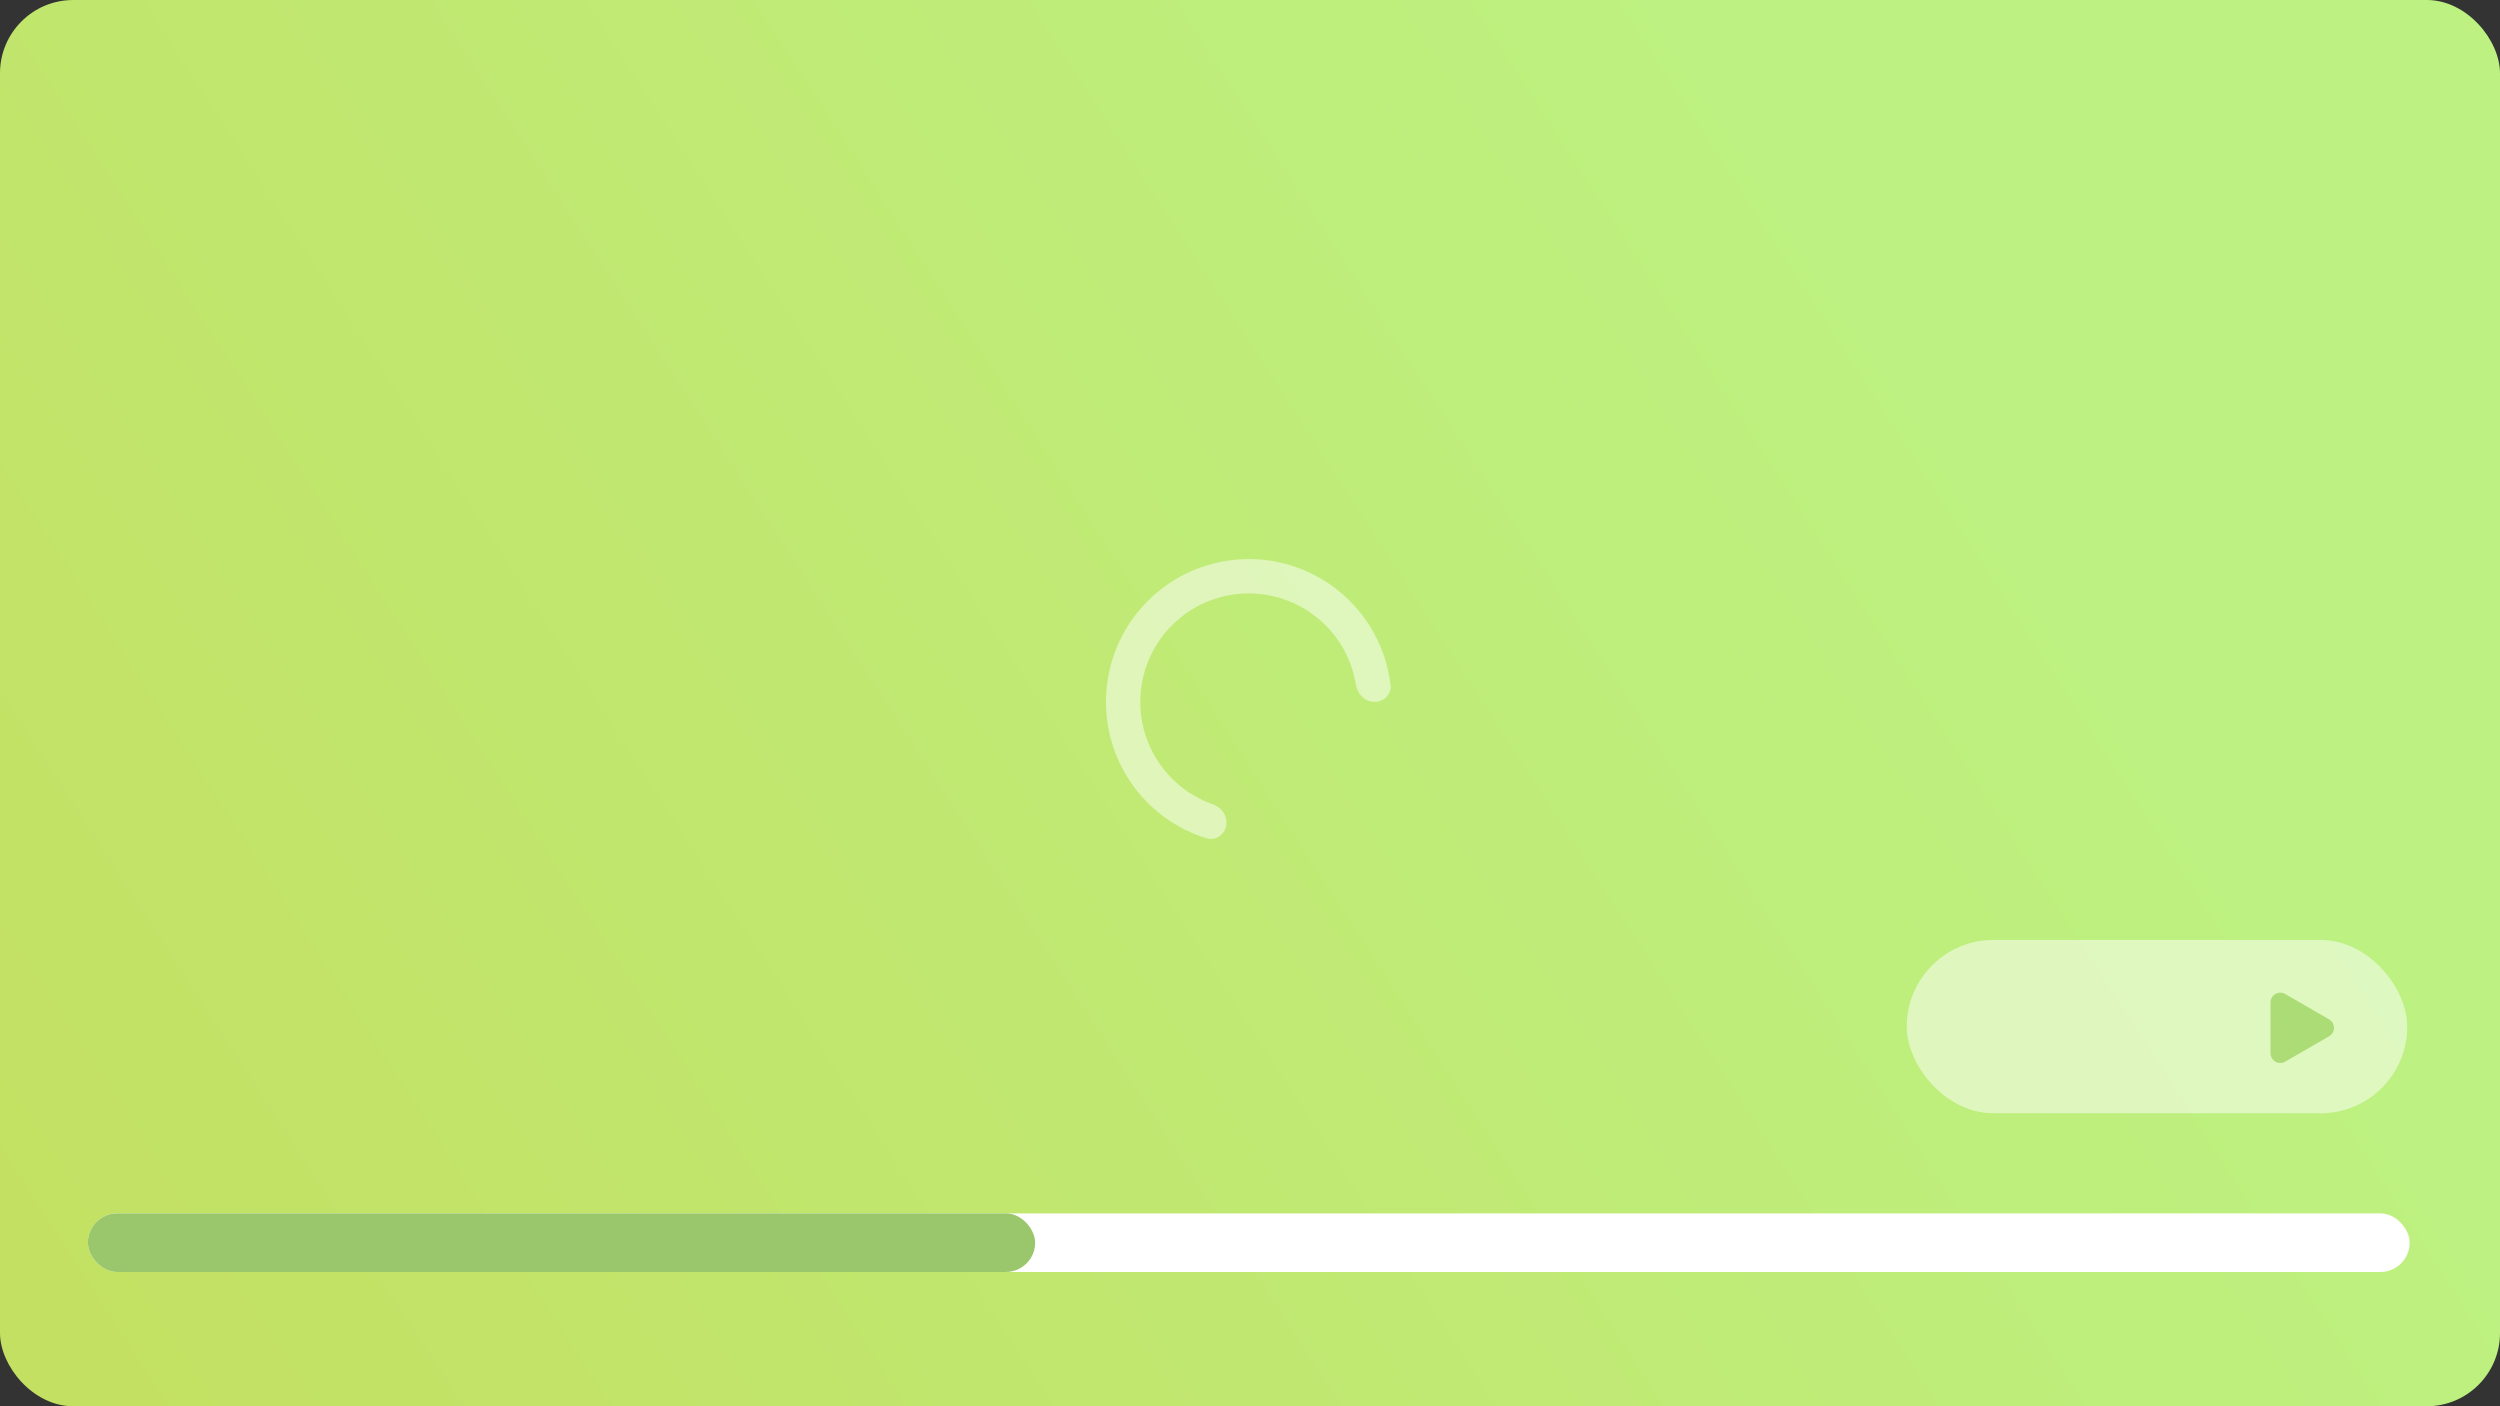 <svg width="1024" height="576" viewBox="0 0 1024 576" fill="none" xmlns="http://www.w3.org/2000/svg">
  <rect x="0" y="0" width="1024" height="576" fill="#333333" stroke="none"/>
  <style>
    @keyframes anim-left-to-right-pulse {
      0% {
        transform: translateX(-30px);
        opacity: 0;
      }
      50% {
        transform: translateX(-30px);
        opacity: 0;
      }
      60% {
        transform: translateX(0px);
        opacity: 1;
      }
      70% {
        transform: translateX(0px);
      }
      80% {
        transform: translateX(10px);
      }
      90% {
        transform: translateX(0px);
        opacity: 1;
      }
      100% {
        transform: translateX(30px);
        opacity: 0;
      }
    }

    @keyframes anim-stretch-left-to-right {
      0% {
        width: 3%;
      }
      34% {
        width: 10%;
      }
      80% {
        width: 73%;
      }
      86% {
        width: 73%;
      }
      100% {
        width: 3%;
      }
    }

    @keyframes anim-short-appear-and-spin {
      0% {
        opacity: 0;
        transform: rotate(0deg);
      }

      36% {
        opacity: 0;
      }
      38% {
        opacity: 1;
      }
      44% {
        opacity: 1;
      }
      46% {
        opacity: 0;
      }

      86% {
        opacity: 0;
      }
      88% {
        opacity: 1;
      }
      94% {
        opacity: 1;
      }
      96% {
        opacity: 0;
      }

      100% {
        opacity: 0;
        transform: rotate(2160deg);
      }
    }

    #player-skipper {
      animation-name: anim-left-to-right-pulse;
      animation-duration: 2s;
      animation-iteration-count: infinite;
      animation-direction: normal;
    }

    #player-timeline-watched {
      animation-name: anim-stretch-left-to-right;
      animation-duration: 4s;
      animation-iteration-count: infinite;
      animation-direction: normal;
    }

    #player-loader {
      animation-name: anim-short-appear-and-spin;
      animation-duration: 4s;
      animation-iteration-count: infinite;
      animation-direction: normal;
      animation-timing-function: linear;
      transform-origin: center;
    }
  </style>
  <g id="autoskip-element" clip-path="url(#clip0_0_1)">
    <rect id="bg" width="1024" height="576" rx="30" fill="url(#paint0_linear_0_1)"/>
    <g id="player-timeline">
      <rect id="player-timeline-remaining" x="36" y="497" width="951" height="24" rx="12" fill="white"/>
      <rect id="player-timeline-watched" x="36" y="497" width="388" height="24" rx="12" fill="#9BC76C"/>
    </g>
    <g id="player-skipper" opacity="0.5">
      <rect id="player-skipper-bg" x="781" y="385" width="205" height="71" rx="35.5" fill="white"/>
      <path id="player-skipper-triangle" d="M954 417.536C956.667 419.075 956.667 422.925 954 424.464L936 434.856C933.333 436.396 930 434.472 930 431.392L930 410.608C930 407.528 933.333 405.604 936 407.144L954 417.536Z" fill="#9BC76C"/>
    </g>
    <path id="player-loader" opacity="0.5" d="M562.974 287.5C566.854 287.5 570.044 284.343 569.579 280.49C568.535 271.842 565.568 263.504 560.861 256.104C554.892 246.72 546.373 239.232 536.3 234.517C526.227 229.802 515.02 228.056 503.99 229.484C492.961 230.912 482.567 235.454 474.027 242.578C465.487 249.702 459.154 259.112 455.772 269.707C452.389 280.301 452.096 291.64 454.928 302.395C457.76 313.15 463.598 322.875 471.76 330.43C478.196 336.388 485.866 340.801 494.187 343.38C497.894 344.528 501.572 341.957 502.268 338.139V338.139C502.964 334.321 500.404 330.714 496.744 329.426C491.039 327.418 485.78 324.259 481.306 320.117C475.105 314.377 470.669 306.988 468.518 298.817C466.366 290.646 466.589 282.03 469.159 273.981C471.729 265.932 476.54 258.782 483.029 253.369C489.517 247.956 497.414 244.505 505.794 243.421C514.174 242.336 522.69 243.662 530.342 247.245C537.995 250.827 544.469 256.516 549.004 263.646C552.276 268.79 554.441 274.531 555.393 280.503C556.004 284.335 559.093 287.5 562.974 287.5V287.5Z" fill="white"/>
  </g>
  <defs>
    <linearGradient id="paint0_linear_0_1" x1="796" y1="66" x2="30" y2="562" gradientUnits="userSpaceOnUse">
      <stop stop-color="#BDF283"/>
      <stop offset="1" stop-color="#C3E062"/>
    </linearGradient>
    <clipPath id="clip0_0_1">
      <rect width="1024" height="576" fill="white"/>
    </clipPath>
  </defs>
</svg>